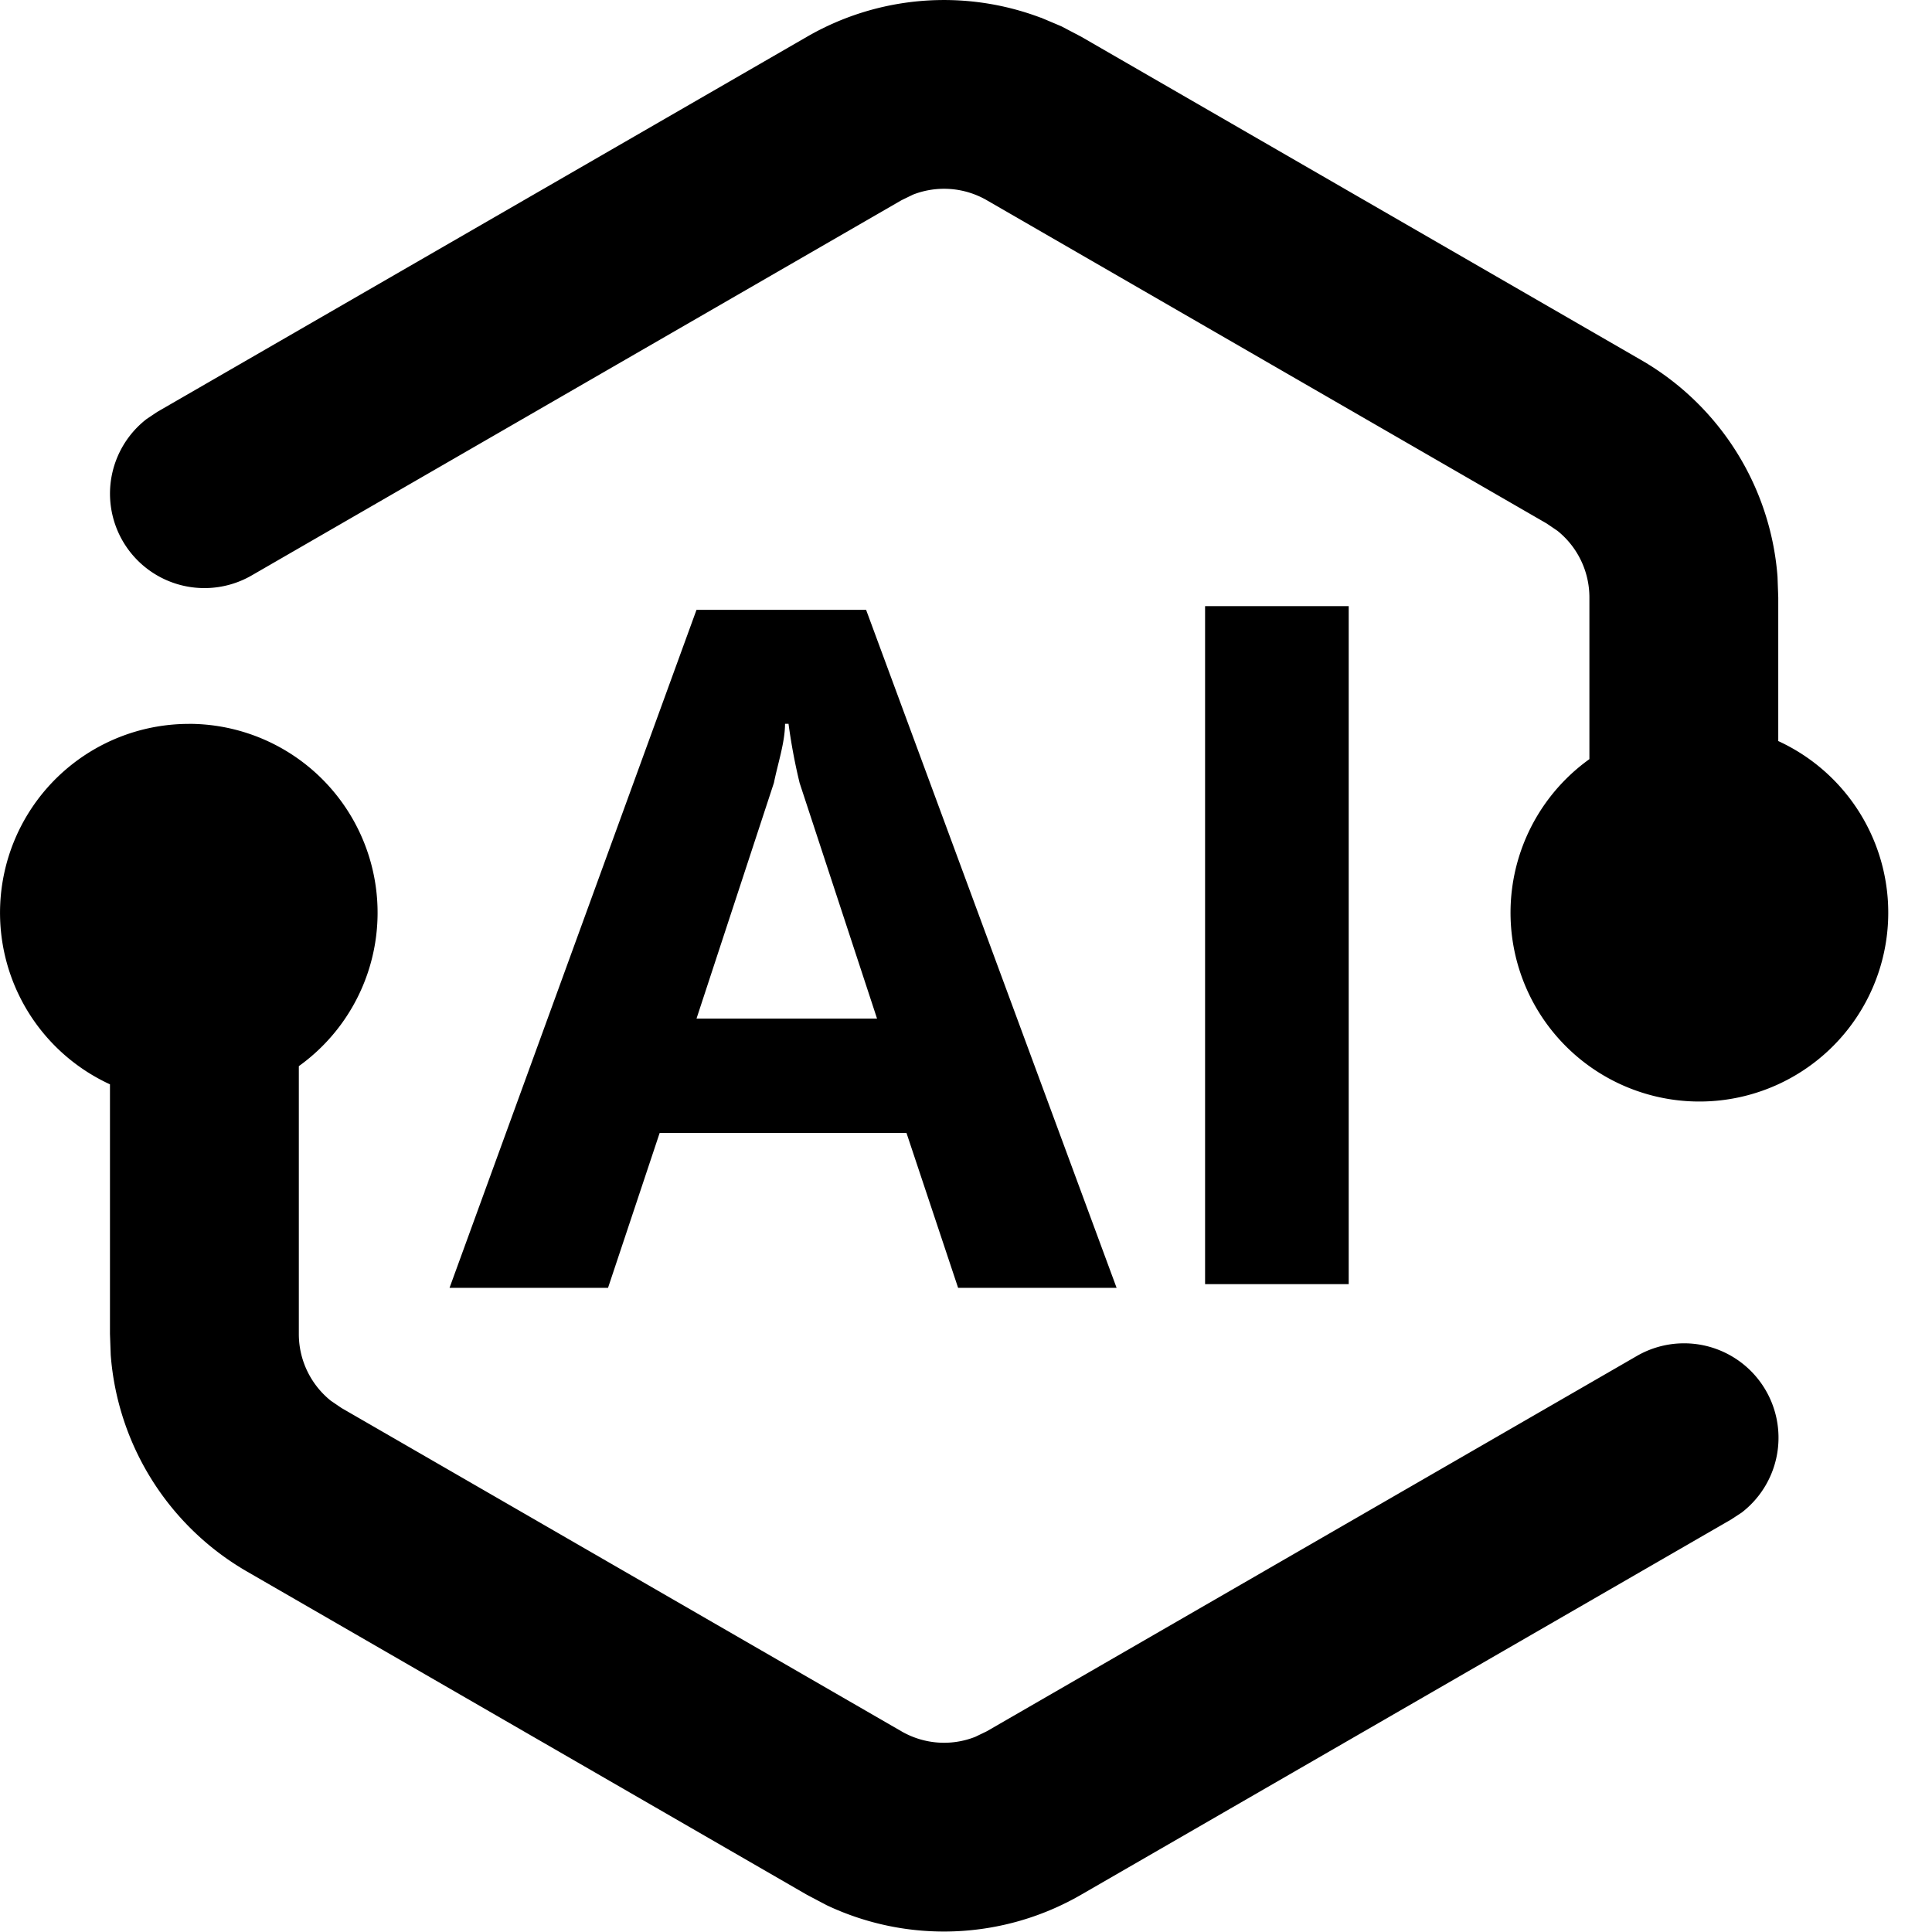<svg t="1705977449453" class="icon" viewBox="0 0 1024 1024" version="1.1" xmlns="http://www.w3.org/2000/svg" p-id="1912" width="200" height="200"><path d="M100.088 383.651a100.1 100.1 0 0 1 58.297 181.43v141.987c0 13.877 6.341 26.816 16.949 35.347l5.687 3.868 296.743 171.334c12 6.939 26.36 7.963 39.1 2.958l6.143-2.958 344.403-198.833a50.05 50.05 0 0 1 55.737 82.895l-5.687 3.725-344.432 198.833a145.314 145.314 0 0 1-134.792 5.602l-10.522-5.545L130.943 832.96a145.314 145.314 0 0 1-72.259-114.83l-0.398-11.09V574.72a100.1 100.1 0 0 1 41.774-191.041z m358.964-60.429l132.773 359.361h-84.003l-27.357-82.07h-130.84l-27.356 82.07h-84.004l130.897-359.36h89.89z m255.793-1.99v359.39H638.718V321.26h76.127v-0.057zM551.643 9.332l10.892 4.607 10.522 5.517 296.77 171.362a145.286 145.286 0 0 1 72.288 114.745l0.398 11.147v76.07a100.1 100.1 0 1 1-100.099 9.583V316.71a45.244 45.244 0 0 0-16.948-35.376l-5.688-3.867-296.742-171.335a45.329 45.329 0 0 0-39.102-2.986l-6.142 2.986L133.388 304.994a50.05 50.05 0 0 1-55.737-82.866l5.687-3.81L427.714 19.483A145.115 145.115 0 0 1 551.644 9.39z m-133.711 374.29h-1.849c0 9.812-3.953 21.556-5.886 31.282l-41.035 124.981h95.691L423.818 414.99a305.615 305.615 0 0 1-5.886-31.366z" p-id="1913"></path></svg>
